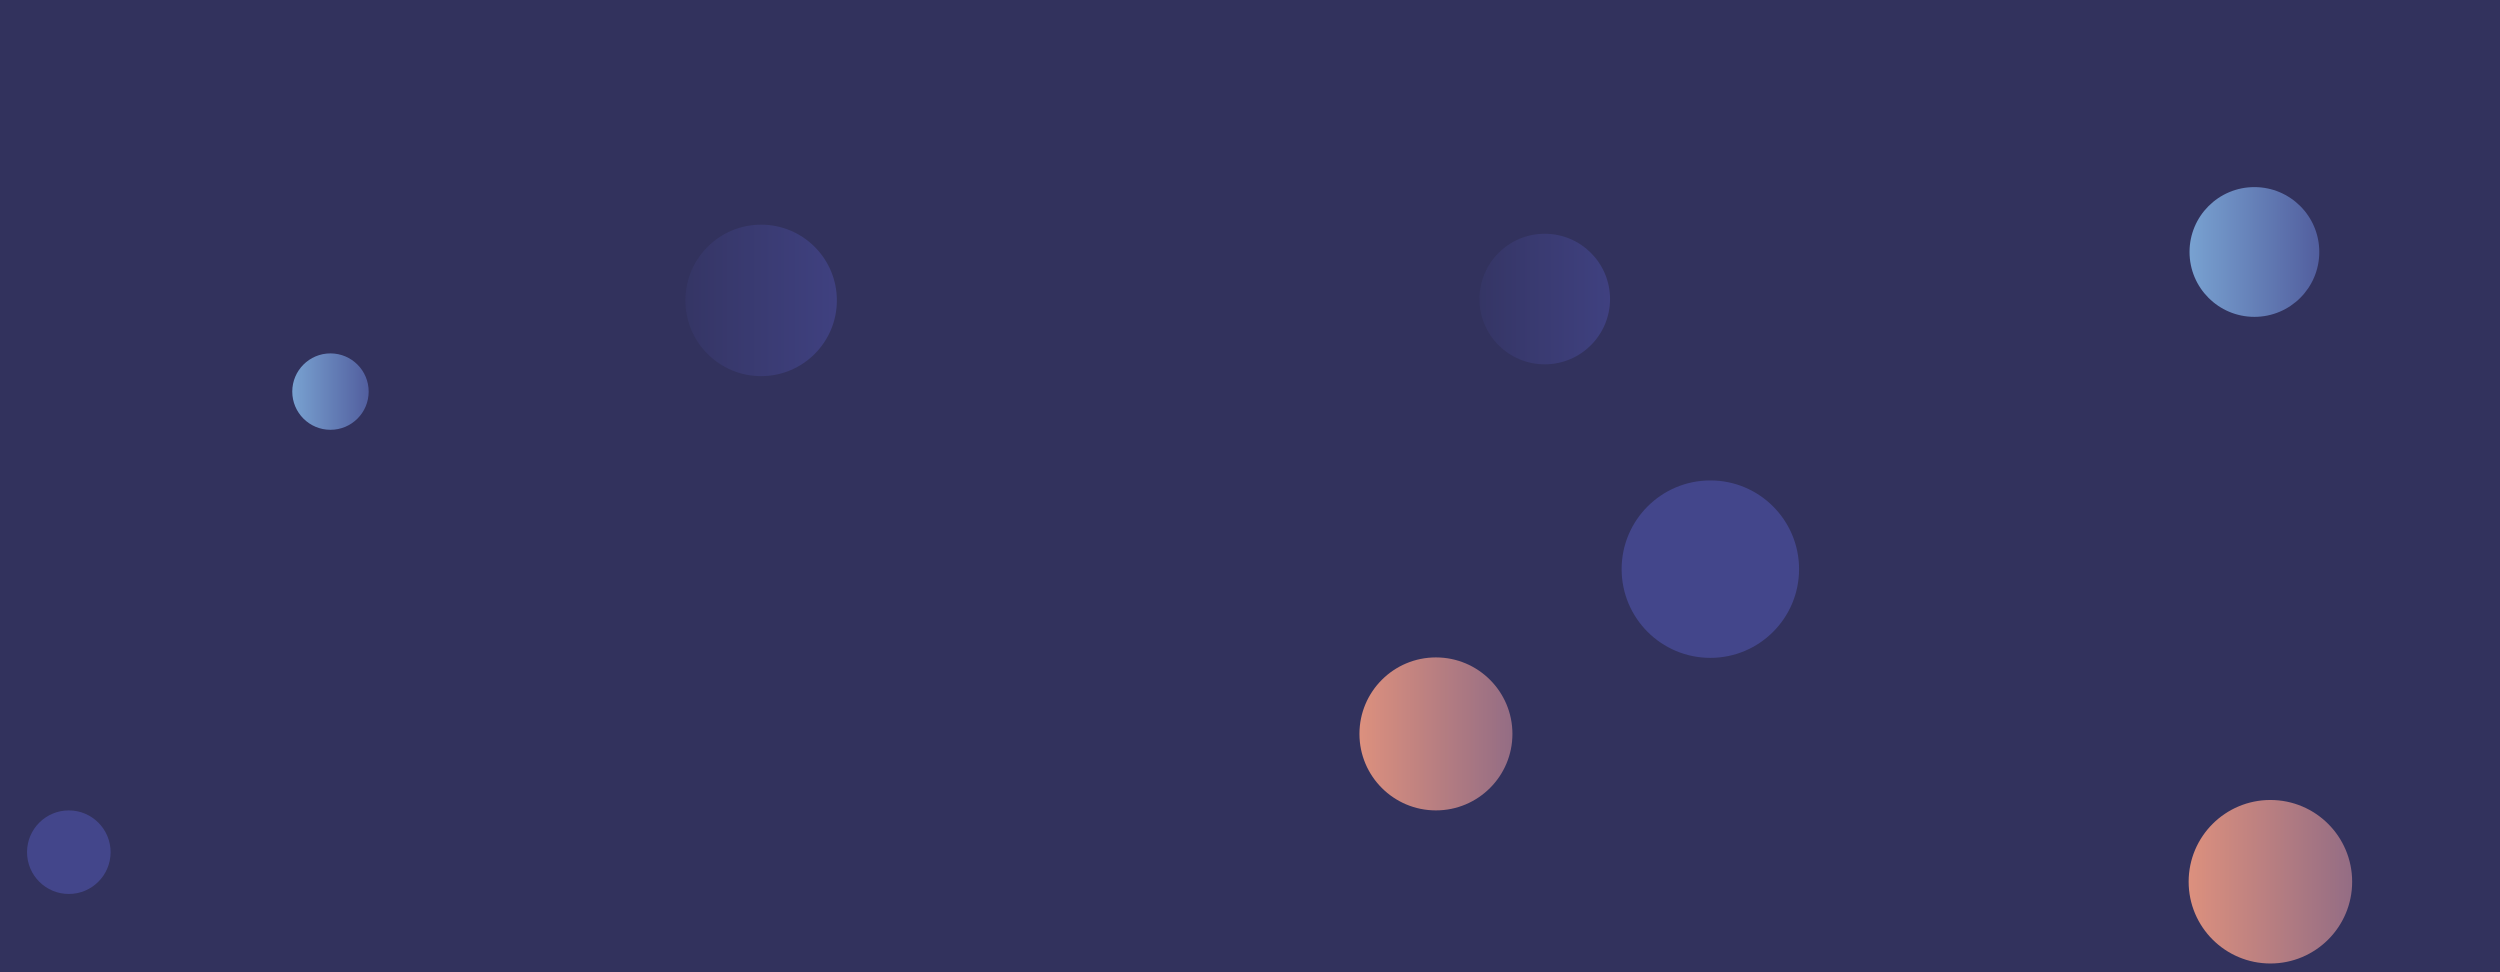 <svg xmlns="http://www.w3.org/2000/svg" version="1.1" xmlns:xlink="http://www.w3.org/1999/xlink" xmlns:svgjs="http://svgjs.com/svgjs" width="1440" height="560" preserveAspectRatio="none" viewBox="0 0 1440 560"><g clip-path="url(&quot;#SvgjsClipPath1033&quot;)" fill="none"><rect width="1440" height="560" x="0" y="0" fill="#32325d"></rect><circle r="51.1" cx="985.16" cy="327.83" fill="#43468b"></circle><circle r="43.62" cx="438.41" cy="173.03" fill="url(#SvgjsLinearGradient1034)"></circle><circle r="37.37" cx="1298.54" cy="145.14" fill="url(#SvgjsLinearGradient1035)"></circle><circle r="47.09" cx="1307.75" cy="507.88" fill="url(#SvgjsLinearGradient1036)"></circle><circle r="24.065" cx="39.64" cy="490.86" fill="#43468b"></circle><circle r="37.605" cx="889.77" cy="172.25" fill="url(#SvgjsLinearGradient1037)"></circle><circle r="44.06" cx="827.1" cy="422.73" fill="url(#SvgjsLinearGradient1038)"></circle><circle r="22.005" cx="190.35" cy="225.56" fill="url(#SvgjsLinearGradient1039)"></circle></g><defs><clipPath id="SvgjsClipPath1033"><rect width="1440" height="560" x="0" y="0"></rect></clipPath><linearGradient x1="351.17" y1="173.03" x2="525.65" y2="173.03" gradientUnits="userSpaceOnUse" id="SvgjsLinearGradient1034"><stop stop-color="#32325d" offset="0.1"></stop><stop stop-color="#424488" offset="0.9"></stop></linearGradient><linearGradient x1="1223.8" y1="145.14" x2="1373.28" y2="145.14" gradientUnits="userSpaceOnUse" id="SvgjsLinearGradient1035"><stop stop-color="#84b6e0" offset="0.1"></stop><stop stop-color="#464a8f" offset="0.9"></stop></linearGradient><linearGradient x1="1213.57" y1="507.88" x2="1401.93" y2="507.88" gradientUnits="userSpaceOnUse" id="SvgjsLinearGradient1036"><stop stop-color="#f29b7c" offset="0.1"></stop><stop stop-color="#7e6286" offset="0.9"></stop></linearGradient><linearGradient x1="814.56" y1="172.25" x2="964.98" y2="172.25" gradientUnits="userSpaceOnUse" id="SvgjsLinearGradient1037"><stop stop-color="#32325d" offset="0.1"></stop><stop stop-color="#424488" offset="0.9"></stop></linearGradient><linearGradient x1="738.98" y1="422.73" x2="915.22" y2="422.73" gradientUnits="userSpaceOnUse" id="SvgjsLinearGradient1038"><stop stop-color="#f29b7c" offset="0.1"></stop><stop stop-color="#7e6286" offset="0.9"></stop></linearGradient><linearGradient x1="146.34" y1="225.56" x2="234.36" y2="225.56" gradientUnits="userSpaceOnUse" id="SvgjsLinearGradient1039"><stop stop-color="#84b6e0" offset="0.1"></stop><stop stop-color="#464a8f" offset="0.9"></stop></linearGradient></defs></svg>